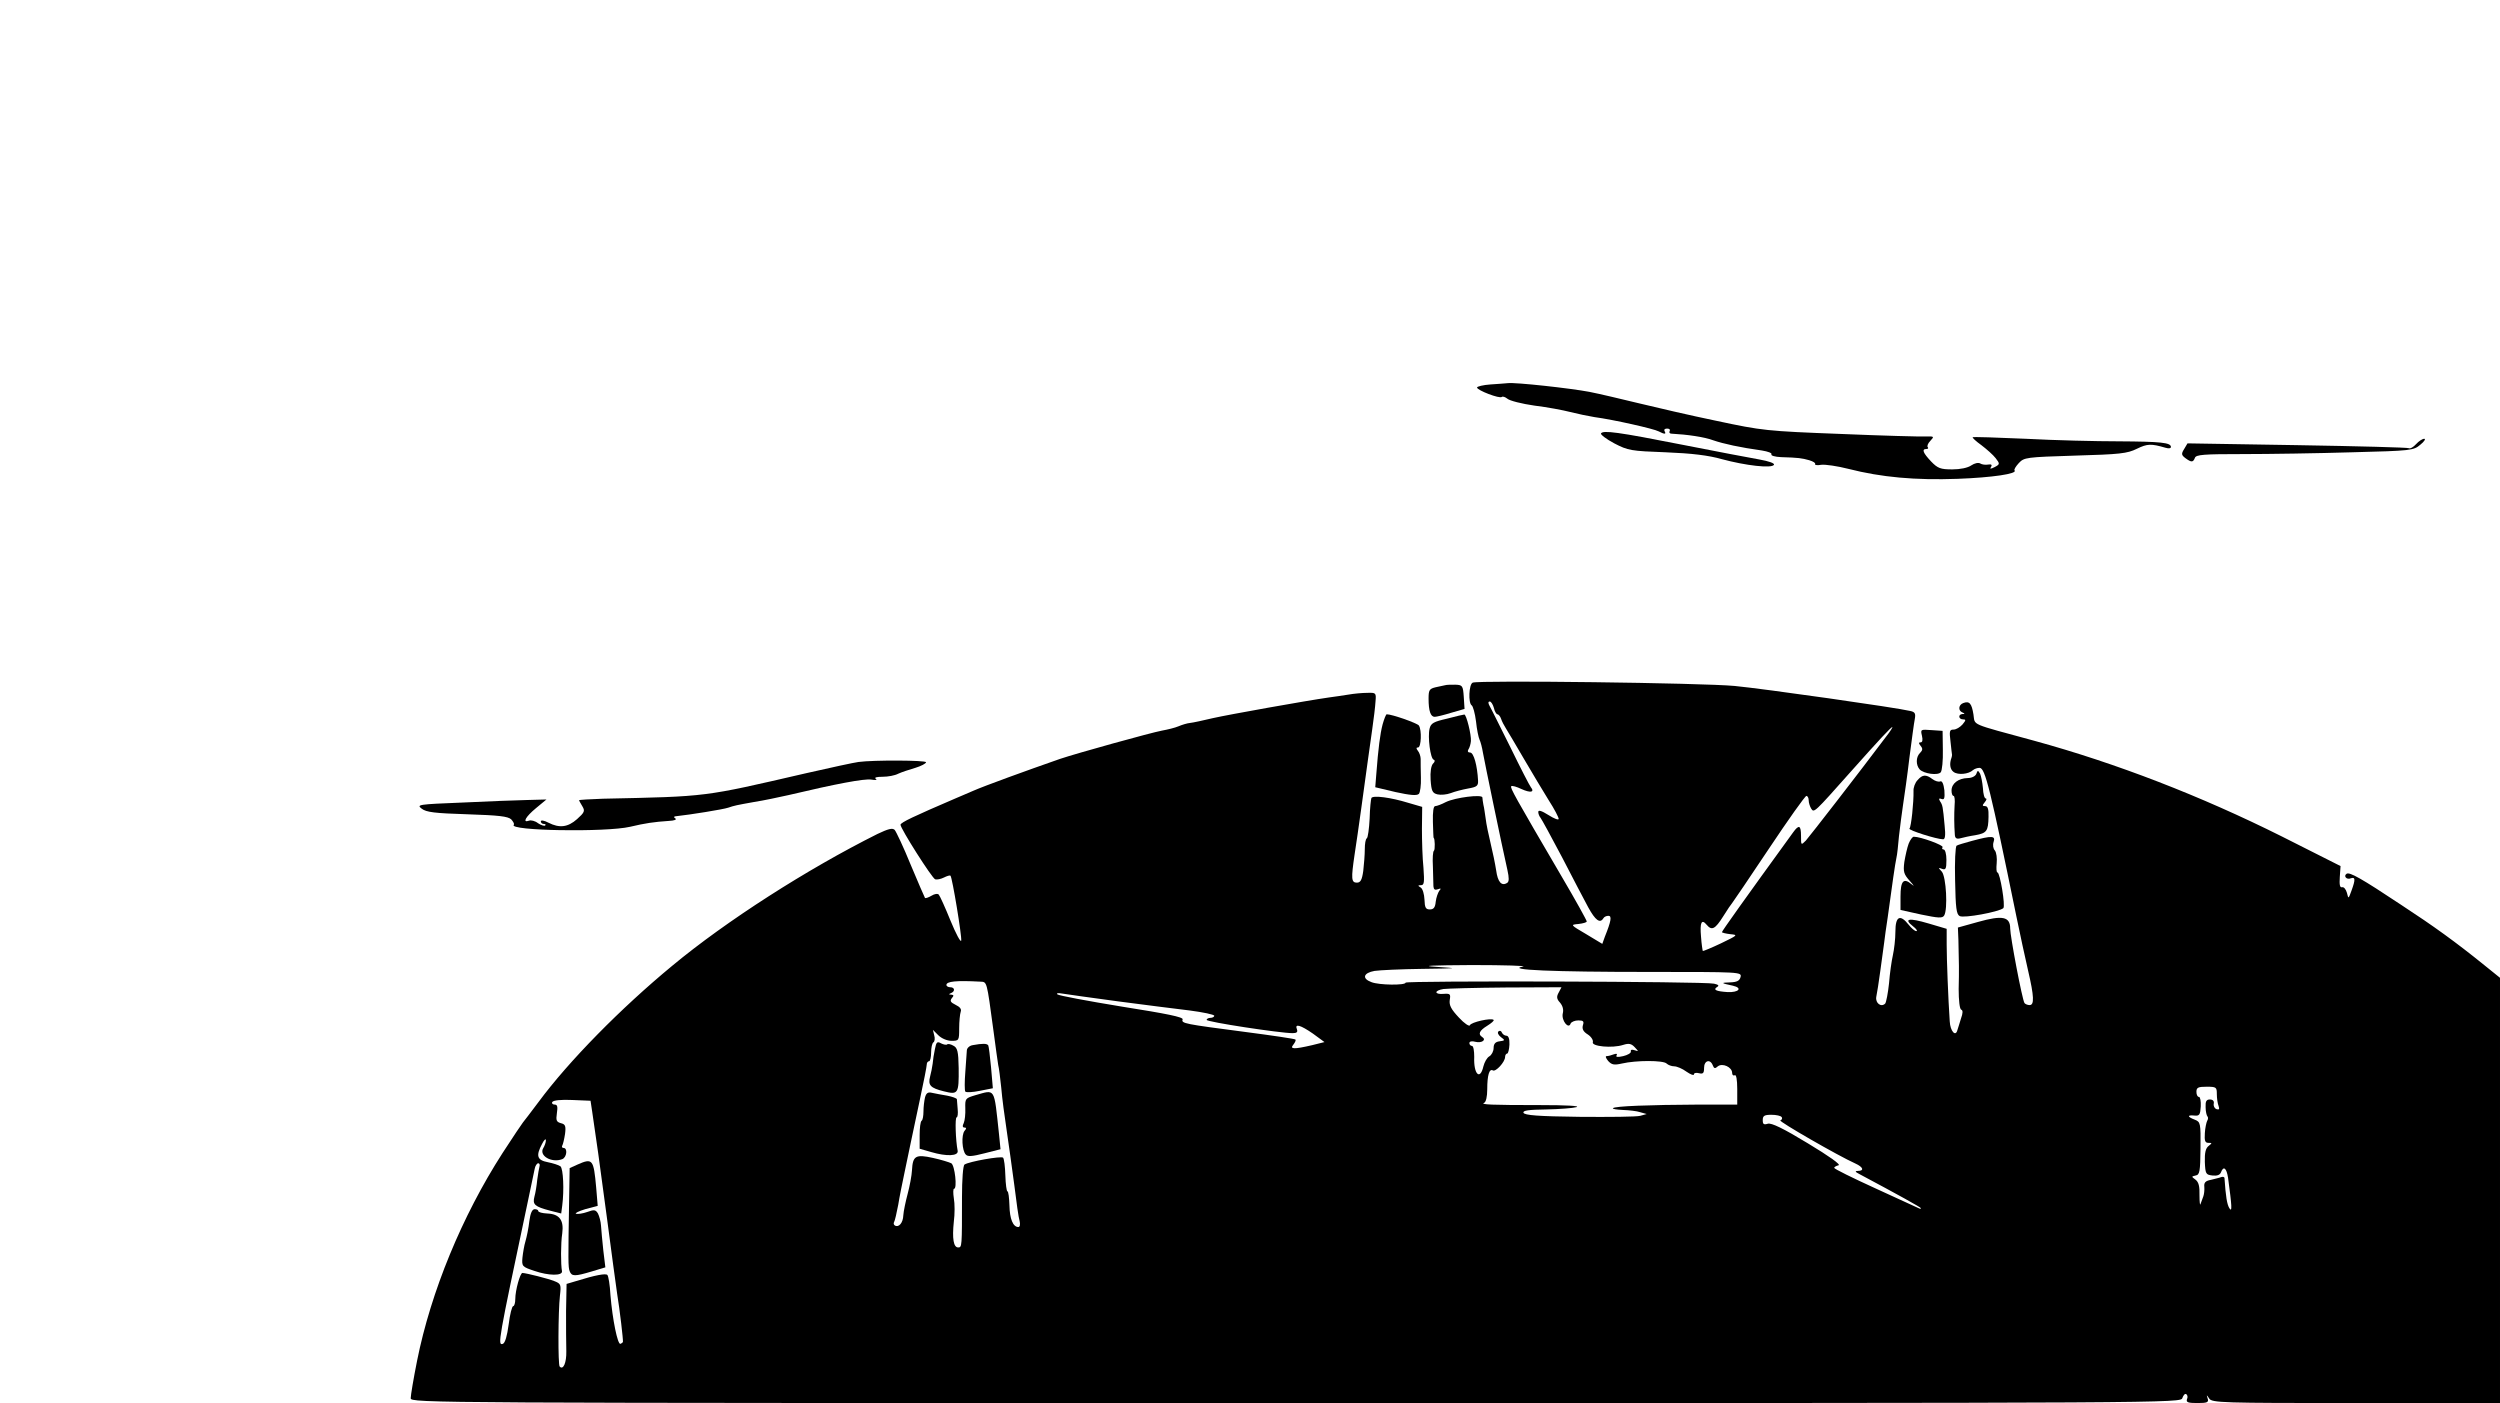 <?xml version="1.0" standalone="no"?>
<!DOCTYPE svg PUBLIC "-//W3C//DTD SVG 20010904//EN"
 "http://www.w3.org/TR/2001/REC-SVG-20010904/DTD/svg10.dtd">
<svg version="1.0" xmlns="http://www.w3.org/2000/svg"
 width="980pt" height="550pt" viewBox="0 0 980 550"
 preserveAspectRatio="xMidYMid meet">
<g transform="translate(0,550) scale(0.1,-0.1)"
fill="#000000" stroke="none">
<path d="M5843 3993 c-29 -2 -53 -8 -53 -12 0 -11 89 -45 97 -37 4 3 13 0 22
-7 9 -8 57 -20 106 -27 50 -6 113 -18 140 -25 28 -7 70 -16 95 -20 75 -10 234
-46 252 -56 23 -12 31 -12 23 1 -3 6 1 10 10 10 9 0 13 -4 10 -10 -3 -5 0 -10
7 -10 60 -3 130 -13 164 -26 41 -14 105 -28 191 -40 24 -4 40 -10 37 -15 -3
-5 14 -10 38 -11 69 -2 81 -4 110 -12 16 -5 26 -11 23 -15 -2 -4 9 -6 24 -3
16 2 64 -5 107 -16 129 -33 262 -45 428 -39 136 5 236 20 223 33 -3 3 5 16 17
29 21 22 28 23 220 29 175 5 205 8 243 27 41 20 56 20 111 4 13 -4 22 -3 22 3
0 17 -39 21 -205 22 -88 0 -252 4 -364 10 -113 5 -206 8 -208 6 -2 -2 13 -16
34 -31 21 -16 46 -38 56 -51 17 -22 17 -24 -4 -35 -16 -8 -20 -8 -14 1 5 8 1
11 -11 9 -11 -2 -25 0 -31 4 -8 5 -23 1 -35 -7 -14 -10 -44 -16 -75 -16 -46 0
-57 4 -83 31 -32 34 -38 49 -18 49 6 0 8 3 5 7 -4 3 0 15 10 25 16 17 15 18
-18 17 -19 -1 -169 3 -334 10 -289 11 -307 13 -485 51 -102 21 -239 53 -305
69 -66 16 -154 37 -195 45 -74 14 -290 38 -320 34 -8 -1 -39 -3 -67 -5z"/>
<path d="M6276 3801 c-3 -4 20 -22 52 -39 54 -28 65 -30 202 -35 101 -4 168
-12 220 -27 93 -25 195 -37 204 -22 3 6 -19 14 -58 21 -36 6 -170 32 -298 57
-258 51 -314 58 -322 45z"/>
<path d="M9471 3759 c-11 -12 -23 -19 -28 -16 -4 3 -201 8 -438 12 l-430 7
-13 -22 c-12 -19 -11 -24 5 -36 23 -17 30 -17 37 1 4 13 35 15 189 15 101 0
293 3 426 7 234 6 242 7 269 30 15 12 22 23 15 23 -7 0 -21 -9 -32 -21z"/>
<path d="M5773 2824 c-15 -6 -18 -80 -4 -89 5 -3 13 -31 17 -63 3 -31 10 -64
14 -72 4 -8 10 -31 13 -50 6 -34 75 -368 96 -460 7 -32 7 -46 -1 -51 -22 -14
-37 4 -43 49 -4 26 -14 74 -22 107 -8 33 -17 76 -19 95 -3 19 -6 44 -9 55 -2
11 -4 24 -4 29 -1 13 -106 0 -143 -18 -17 -9 -36 -16 -42 -16 -7 0 -10 -22 -9
-62 1 -35 2 -63 3 -63 5 0 6 -47 1 -50 -4 -2 -6 -30 -4 -62 1 -32 2 -66 2 -77
1 -13 6 -16 17 -12 13 5 14 3 6 -6 -5 -7 -12 -26 -14 -43 -2 -22 -8 -30 -23
-30 -16 0 -20 7 -21 38 -1 22 -7 43 -15 48 -12 7 -11 9 1 9 13 0 14 11 10 68
-4 37 -6 106 -6 153 l1 86 -55 16 c-68 21 -137 30 -144 19 -2 -4 -6 -40 -7
-81 -2 -40 -7 -75 -11 -77 -5 -3 -8 -22 -8 -43 0 -21 -3 -59 -6 -85 -5 -36
-11 -46 -25 -46 -22 0 -23 15 -9 110 6 36 17 117 26 180 22 162 31 224 43 310
6 41 12 91 13 110 3 34 2 35 -32 34 -19 0 -53 -3 -75 -7 -22 -3 -56 -9 -75
-11 -91 -13 -393 -67 -455 -81 -38 -9 -79 -18 -90 -19 -11 -1 -31 -7 -45 -13
-14 -6 -43 -13 -65 -17 -43 -8 -335 -89 -400 -111 -132 -46 -297 -106 -340
-125 -27 -12 -59 -25 -70 -30 -163 -70 -214 -94 -215 -103 0 -15 123 -209 136
-214 7 -2 22 1 34 7 12 6 24 10 26 7 7 -7 45 -238 42 -254 -2 -9 -21 27 -42
78 -21 52 -42 98 -46 102 -4 5 -17 3 -28 -4 -12 -7 -23 -11 -26 -9 -2 3 -27
61 -56 130 -28 69 -57 130 -63 137 -9 8 -25 4 -67 -16 -276 -138 -593 -341
-805 -517 -201 -166 -405 -373 -524 -534 -31 -41 -58 -77 -61 -80 -3 -3 -39
-57 -80 -120 -159 -247 -281 -544 -335 -814 -14 -70 -25 -136 -25 -147 0 -19
55 -19 3469 -19 3469 0 3470 0 3476 20 4 11 10 18 15 15 5 -3 7 -12 3 -20 -4
-12 4 -15 41 -15 39 0 45 3 40 18 -5 16 -5 16 6 0 10 -17 49 -18 575 -18 l565
0 0 833 0 834 -62 50 c-110 89 -197 152 -327 237 -155 103 -200 128 -212 121
-14 -9 0 -25 16 -18 18 6 19 -4 3 -48 -12 -33 -12 -34 -18 -9 -4 14 -12 24
-19 22 -9 -2 -11 10 -9 40 l3 43 -230 116 c-318 159 -649 287 -970 375 -257
70 -232 59 -239 103 -7 44 -16 54 -40 45 -19 -7 -21 -30 -3 -37 10 -4 10 -6 0
-6 -18 -1 -16 -21 2 -21 12 0 12 -3 -2 -20 -10 -11 -25 -20 -35 -20 -16 0 -17
-6 -12 -47 3 -25 5 -49 6 -52 0 -3 -1 -8 -2 -11 -9 -24 -6 -46 8 -56 17 -13
59 -9 76 7 6 5 17 9 26 9 22 0 42 -83 144 -581 14 -69 35 -165 46 -213 24
-103 25 -136 6 -136 -8 0 -17 4 -20 8 -9 14 -56 261 -56 292 0 47 -30 53 -126
26 l-79 -22 2 -49 c2 -92 3 -115 1 -192 0 -45 4 -79 10 -81 7 -2 7 -13 -1 -35
-5 -18 -12 -38 -14 -45 -7 -28 -28 -4 -30 34 -6 88 -12 243 -12 301 l0 62 -71
21 c-78 23 -99 19 -61 -11 13 -10 19 -19 13 -19 -6 0 -19 11 -30 25 -34 43
-52 33 -52 -27 0 -29 -5 -71 -10 -93 -5 -22 -12 -71 -15 -110 -4 -38 -11 -74
-15 -79 -16 -16 -39 2 -35 26 3 13 10 59 16 103 6 44 13 94 15 110 2 17 8 62
14 100 17 125 29 210 34 232 3 12 7 50 10 85 4 35 11 90 16 123 5 33 17 116
25 185 9 69 18 137 21 151 4 22 1 28 -18 32 -53 13 -573 87 -688 98 -125 12
-1004 23 -1027 13z m83 -99 c3 -14 10 -25 14 -25 4 0 11 -8 14 -17 3 -10 12
-27 19 -38 7 -11 39 -65 71 -120 32 -55 76 -128 97 -162 22 -34 39 -67 39 -73
0 -6 -18 1 -40 15 -27 17 -40 21 -40 12 0 -7 4 -17 9 -23 4 -5 42 -74 84 -154
41 -80 88 -169 103 -197 28 -51 46 -64 59 -43 3 6 12 10 20 10 14 0 11 -20
-14 -82 l-10 -28 -63 38 c-63 37 -63 37 -30 40 17 2 32 6 32 10 0 4 -43 82
-96 172 -189 323 -205 352 -200 358 4 3 21 -2 40 -11 35 -16 53 -13 37 7 -5 6
-41 76 -80 156 -40 80 -76 153 -82 163 -6 11 -6 17 1 17 5 0 12 -11 16 -25z
m1538 -112 c-108 -144 -300 -391 -315 -408 -19 -19 -19 -19 -19 18 0 42 -8 46
-31 14 -193 -266 -279 -387 -279 -391 0 -2 15 -6 33 -8 31 -3 29 -4 -37 -36
-38 -18 -70 -31 -71 -30 -1 2 -5 27 -7 56 -5 56 2 71 22 47 20 -24 33 -18 65
33 16 26 32 49 35 52 3 3 67 98 144 213 76 114 142 207 147 207 5 0 9 -8 9
-17 0 -10 5 -25 10 -33 11 -17 11 -17 155 145 114 128 158 175 163 175 2 0 -8
-17 -24 -37z m-1424 -902 c-69 -13 117 -21 491 -21 362 0 367 0 362 -20 -4
-15 -14 -20 -42 -21 -37 -1 -35 -3 12 -13 39 -9 23 -27 -21 -25 -45 3 -58 9
-41 20 9 5 6 9 -12 13 -37 9 -1209 12 -1209 4 0 -11 -104 -10 -134 2 -38 14
-32 36 12 44 20 3 105 7 187 8 143 2 146 2 55 8 -65 4 -21 6 140 7 129 0 219
-3 200 -6z m-2129 -59 c29 -2 26 10 54 -197 8 -60 16 -119 18 -130 3 -11 8
-51 12 -90 3 -38 13 -113 21 -165 8 -52 21 -149 30 -215 8 -66 17 -130 21
-142 3 -13 1 -23 -5 -23 -21 0 -34 32 -35 85 -1 30 -4 55 -8 55 -3 0 -7 28 -8
62 -1 35 -5 66 -9 70 -7 7 -133 -15 -151 -27 -6 -3 -10 -60 -10 -128 0 -195 0
-197 -15 -197 -18 0 -24 34 -17 101 4 29 4 71 0 92 -3 20 -3 37 1 37 13 0 3
92 -11 100 -8 4 -40 14 -72 21 -68 15 -79 8 -82 -48 -1 -21 -9 -63 -17 -93 -8
-30 -16 -68 -17 -84 -1 -30 -18 -49 -33 -40 -5 3 -6 9 -3 14 3 5 10 35 16 67
5 32 17 90 25 128 8 39 19 90 24 115 5 25 21 101 36 170 15 69 27 131 27 138
0 6 4 12 9 12 4 0 8 15 8 34 0 19 4 37 9 40 5 3 7 16 3 28 l-5 21 21 -21 c13
-13 35 -22 52 -22 29 0 30 1 30 49 0 27 3 56 6 65 4 10 -3 19 -20 27 -20 10
-23 15 -15 26 9 10 8 13 -2 14 -10 0 -11 2 -1 6 17 7 15 23 -3 23 -8 0 -15 4
-15 9 0 14 38 18 131 13z m2269 -43 c-9 -16 -8 -25 5 -39 11 -13 15 -28 11
-43 -6 -27 23 -64 31 -39 3 6 16 12 30 12 20 0 23 -4 18 -19 -4 -14 1 -25 19
-36 14 -9 22 -23 20 -30 -7 -17 76 -25 119 -11 22 7 32 5 45 -9 16 -17 16 -17
0 -12 -11 4 -17 2 -15 -5 1 -6 -13 -14 -30 -18 -22 -5 -30 -4 -26 3 4 6 0 8
-11 4 -10 -4 -22 -7 -28 -7 -6 0 -3 -8 6 -19 14 -15 23 -17 54 -10 56 13 162
13 175 0 6 -6 20 -11 30 -11 10 0 32 -9 48 -21 16 -11 29 -16 29 -11 0 6 9 8
20 5 16 -4 20 0 20 21 0 29 24 36 34 10 5 -13 9 -14 20 -4 18 14 56 -3 56 -26
0 -8 5 -12 10 -9 6 4 10 -17 10 -54 l0 -61 -152 0 c-193 -1 -328 -6 -335 -14
-4 -3 14 -6 38 -7 24 -1 55 -4 69 -9 l25 -7 -25 -7 c-14 -4 -121 -5 -239 -4
-161 2 -215 6 -219 16 -3 9 20 12 90 13 51 1 104 5 118 9 15 5 -41 8 -140 8
-196 0 -239 2 -222 9 7 3 12 24 12 53 0 55 8 82 22 74 11 -7 48 33 48 53 0 7
4 13 8 13 4 0 8 16 9 35 1 23 -4 35 -12 35 -7 0 -15 6 -18 13 -2 6 -8 8 -13 4
-5 -5 -1 -14 9 -22 18 -13 17 -14 -5 -17 -16 -2 -23 -10 -23 -26 0 -13 -8 -28
-17 -33 -9 -5 -19 -23 -23 -39 -13 -57 -39 -31 -36 37 0 23 -3 43 -9 43 -5 0
-10 5 -10 11 0 7 10 9 24 5 25 -6 44 8 26 19 -17 11 -11 25 20 44 16 10 28 20
25 23 -9 9 -89 -9 -93 -21 -2 -6 -22 7 -43 30 -30 32 -39 48 -36 69 4 23 2 26
-24 24 -37 -3 -38 13 -1 19 15 2 125 5 245 6 l218 1 -11 -21z m-1730 -34 c102
-13 229 -30 283 -36 53 -7 97 -16 97 -21 0 -4 -7 -8 -15 -8 -8 0 -15 -4 -15
-8 0 -8 288 -52 337 -52 16 0 21 4 17 15 -10 24 14 17 63 -17 l45 -33 -48 -12
c-73 -17 -89 -16 -74 2 7 9 11 18 8 20 -3 3 -92 16 -199 30 -237 31 -249 33
-243 49 3 9 -61 22 -238 50 -134 22 -247 43 -253 48 -5 5 3 6 20 3 17 -3 113
-16 215 -30z m4310 -364 c0 -16 3 -37 7 -47 4 -12 2 -15 -8 -12 -8 3 -13 12
-11 22 2 10 -4 16 -15 16 -14 0 -18 -7 -17 -30 0 -17 4 -33 7 -36 4 -4 3 -12
-1 -18 -3 -6 -8 -28 -9 -48 -2 -30 1 -38 14 -38 15 0 15 -1 1 -12 -12 -9 -16
-27 -15 -63 2 -47 4 -50 30 -53 18 -2 29 2 33 12 10 27 22 18 28 -21 15 -111
17 -138 5 -119 -9 15 -14 44 -19 118 0 4 -6 6 -12 4 -7 -3 -26 -7 -41 -11 -22
-4 -28 -11 -26 -28 1 -12 -1 -29 -4 -37 -3 -8 -8 -22 -11 -30 -2 -8 -4 7 -4
34 1 36 -3 52 -16 62 -16 12 -16 12 1 16 16 3 18 15 19 107 1 99 0 103 -23
112 -29 11 -30 19 -1 16 20 -2 23 3 25 36 1 20 -2 37 -7 37 -6 0 -10 9 -10 20
0 17 7 20 40 20 38 0 40 -2 40 -29z m-6369 -66 c14 -93 31 -213 59 -425 16
-124 34 -254 39 -290 11 -67 24 -181 23 -190 0 -2 -5 -6 -10 -8 -11 -3 -31 95
-39 191 -2 40 -8 75 -12 79 -6 7 -46 0 -123 -24 l-37 -11 -2 -106 c0 -58 0
-129 1 -158 1 -45 -12 -75 -26 -60 -7 7 -6 216 1 278 5 43 4 47 -22 57 -25 10
-108 31 -125 32 -9 0 -28 -68 -28 -102 0 -16 -4 -28 -8 -28 -5 0 -13 -32 -18
-72 -6 -45 -14 -73 -23 -76 -21 -7 -18 9 95 543 14 66 27 130 30 143 2 12 9
22 14 22 5 0 7 -6 5 -12 -2 -7 -6 -31 -9 -53 -2 -22 -7 -52 -11 -66 -8 -31 1
-39 62 -55 l43 -11 4 31 c8 61 4 145 -7 154 -7 5 -29 12 -49 16 -43 8 -48 25
-23 72 8 16 15 22 15 14 0 -8 -5 -22 -10 -30 -19 -30 32 -60 74 -44 18 7 22
44 5 44 -5 0 -8 4 -5 9 3 5 8 26 11 46 4 31 1 38 -16 42 -18 5 -20 11 -16 39
4 26 2 34 -9 34 -8 0 -12 5 -9 10 4 7 36 10 78 8 l72 -3 6 -40z m4663 -24 c4
-5 1 -11 -5 -13 -9 -3 227 -139 294 -169 31 -14 36 -29 10 -29 -13 0 -11 -4 7
-13 152 -81 240 -130 240 -133 0 -3 -3 -3 -7 -1 -5 2 -81 37 -170 78 -90 41
-163 77 -163 81 0 3 8 8 17 10 11 2 -37 36 -120 86 -97 59 -143 81 -157 77
-16 -5 -20 -2 -20 14 0 17 6 21 34 21 19 0 37 -4 40 -9z"/>
<path d="M3665 1388 c-4 -18 -8 -44 -9 -58 -2 -14 -6 -36 -10 -50 -9 -34 1
-45 54 -58 56 -14 59 -10 58 91 -1 66 -5 80 -21 88 -10 6 -21 8 -24 5 -3 -3
-14 -1 -24 4 -15 9 -19 5 -24 -22z"/>
<path d="M3813 1403 c-13 -2 -23 -12 -23 -21 -1 -9 -3 -48 -6 -85 -3 -37 -3
-71 0 -76 3 -4 28 -3 57 3 l51 10 -7 81 c-4 44 -9 83 -11 87 -5 8 -23 8 -61 1z"/>
<path d="M3626 1198 c-3 -13 -6 -37 -6 -55 0 -17 -3 -34 -7 -36 -5 -3 -8 -29
-8 -57 l0 -53 45 -13 c61 -18 108 -16 104 5 -8 40 -11 131 -4 131 4 0 6 15 4
33 -1 17 -3 35 -3 38 -1 4 -18 10 -38 14 -21 3 -48 9 -59 11 -16 4 -23 0 -28
-18z"/>
<path d="M3824 1207 c-40 -12 -41 -13 -40 -52 1 -22 -2 -48 -6 -57 -6 -12 -5
-18 3 -18 8 0 8 -4 0 -13 -13 -16 -10 -78 5 -93 8 -9 26 -7 73 5 l63 16 -6 60
c-20 185 -13 174 -92 152z"/>
<path d="M2264 935 l-31 -14 -2 -123 c-4 -243 -4 -265 2 -281 8 -21 20 -21 87
-1 l53 16 -8 66 c-4 37 -8 81 -9 97 -1 17 -7 38 -12 48 -9 15 -15 16 -42 6
-17 -6 -37 -9 -44 -7 -6 2 10 10 36 18 l49 13 -6 72 c-10 111 -14 116 -73 90z"/>
<path d="M2075 713 c-3 -27 -10 -61 -15 -78 -5 -16 -10 -46 -12 -65 -3 -34 -1
-36 47 -52 55 -19 111 -20 108 -1 -5 25 -5 110 1 148 7 52 -11 76 -58 78 -20
1 -36 5 -36 10 0 4 -6 7 -14 7 -10 0 -17 -16 -21 -47z"/>
<path d="M5665 2814 c-5 -1 -22 -5 -37 -8 -25 -6 -28 -11 -28 -45 0 -48 8 -71
24 -71 7 0 36 7 65 16 l52 15 -3 47 c-3 44 -5 47 -33 48 -16 0 -34 0 -40 -2z"/>
<path d="M5420 2661 c-10 -38 -17 -93 -25 -197 l-4 -50 80 -19 c55 -12 83 -15
91 -7 5 5 9 34 8 63 -1 30 -1 63 -1 74 0 10 -5 25 -11 32 -7 9 -7 13 1 13 12
0 15 68 3 86 -6 9 -105 44 -126 44 -3 0 -10 -18 -16 -39z"/>
<path d="M5673 2683 c-53 -12 -64 -18 -69 -39 -8 -32 3 -118 16 -122 6 -2 5
-9 -3 -16 -7 -8 -11 -32 -9 -63 3 -44 7 -52 27 -57 13 -3 36 -1 52 5 15 6 46
14 68 18 34 6 40 10 39 31 -3 59 -17 110 -31 110 -9 0 -11 5 -7 12 5 7 9 22
10 33 2 24 -18 105 -26 104 -3 0 -33 -7 -67 -16z"/>
<path d="M7534 2616 c4 -17 2 -26 -5 -26 -9 0 -8 -4 0 -14 9 -11 8 -17 -3 -28
-16 -16 -16 -47 -1 -64 16 -17 72 -25 83 -11 5 7 9 46 8 87 l-1 75 -44 3 c-42
3 -43 3 -37 -22z"/>
<path d="M3365 2513 c-16 -2 -109 -22 -205 -44 -407 -94 -382 -91 -797 -100
-51 -2 -93 -4 -93 -6 0 -2 6 -12 13 -24 11 -18 8 -24 -21 -50 -36 -32 -69 -36
-112 -14 -17 9 -30 11 -30 5 0 -5 5 -10 12 -10 6 0 9 -3 5 -6 -3 -3 -16 1 -28
9 -11 9 -28 13 -35 10 -28 -10 -13 16 27 49 l41 34 -74 -2 c-40 -1 -155 -5
-255 -10 -174 -7 -181 -8 -160 -24 18 -14 51 -18 179 -22 123 -4 159 -8 172
-20 8 -9 13 -18 10 -21 -24 -24 362 -30 456 -8 59 14 93 19 152 23 22 1 32 5
25 10 -8 5 -6 8 8 9 48 5 180 26 200 33 23 8 33 10 100 22 39 6 99 19 135 27
190 45 298 65 325 61 18 -3 25 -2 18 3 -7 5 3 8 26 8 22 0 49 5 62 12 13 6 43
16 67 23 23 7 42 17 42 22 0 8 -206 9 -265 1z"/>
<path d="M7747 2466 c-4 -9 -18 -16 -34 -16 -36 -1 -63 -21 -63 -49 0 -11 3
-21 8 -21 4 0 6 -17 4 -37 -2 -36 -2 -75 1 -116 1 -13 7 -17 22 -13 11 3 37 9
58 12 45 8 51 16 52 72 1 30 -3 42 -13 42 -12 0 -12 3 -2 15 7 8 9 15 4 15 -5
0 -10 18 -11 41 -2 22 -7 47 -11 56 -8 14 -10 14 -15 -1z"/>
<path d="M7517 2442 c-10 -10 -17 -30 -16 -43 1 -43 -9 -141 -16 -147 -6 -6
107 -42 132 -42 8 0 10 16 6 53 -7 77 -8 81 -18 96 -6 10 -4 13 6 9 11 -4 13
3 11 34 -3 25 -9 38 -16 35 -7 -3 -20 1 -31 9 -25 19 -39 18 -58 -4z"/>
<path d="M7482 2193 c-6 -16 -13 -48 -17 -72 -5 -39 -2 -48 22 -75 16 -18 19
-23 6 -12 -31 26 -43 13 -43 -48 l0 -53 81 -18 c68 -14 83 -15 90 -4 15 24 8
152 -9 172 -15 16 -14 17 1 11 14 -5 17 0 17 35 0 23 -5 41 -11 41 -5 0 -8 4
-4 9 4 8 -86 41 -113 41 -5 0 -14 -12 -20 -27z"/>
<path d="M7731 2204 c-29 -8 -57 -16 -61 -19 -5 -3 -8 -64 -6 -136 2 -109 5
-133 18 -140 16 -9 153 16 171 31 9 8 -13 140 -23 140 -4 0 -5 16 -3 36 2 20
-1 42 -7 50 -7 7 -9 22 -5 34 8 24 -6 25 -84 4z"/>
</g>
</svg>
